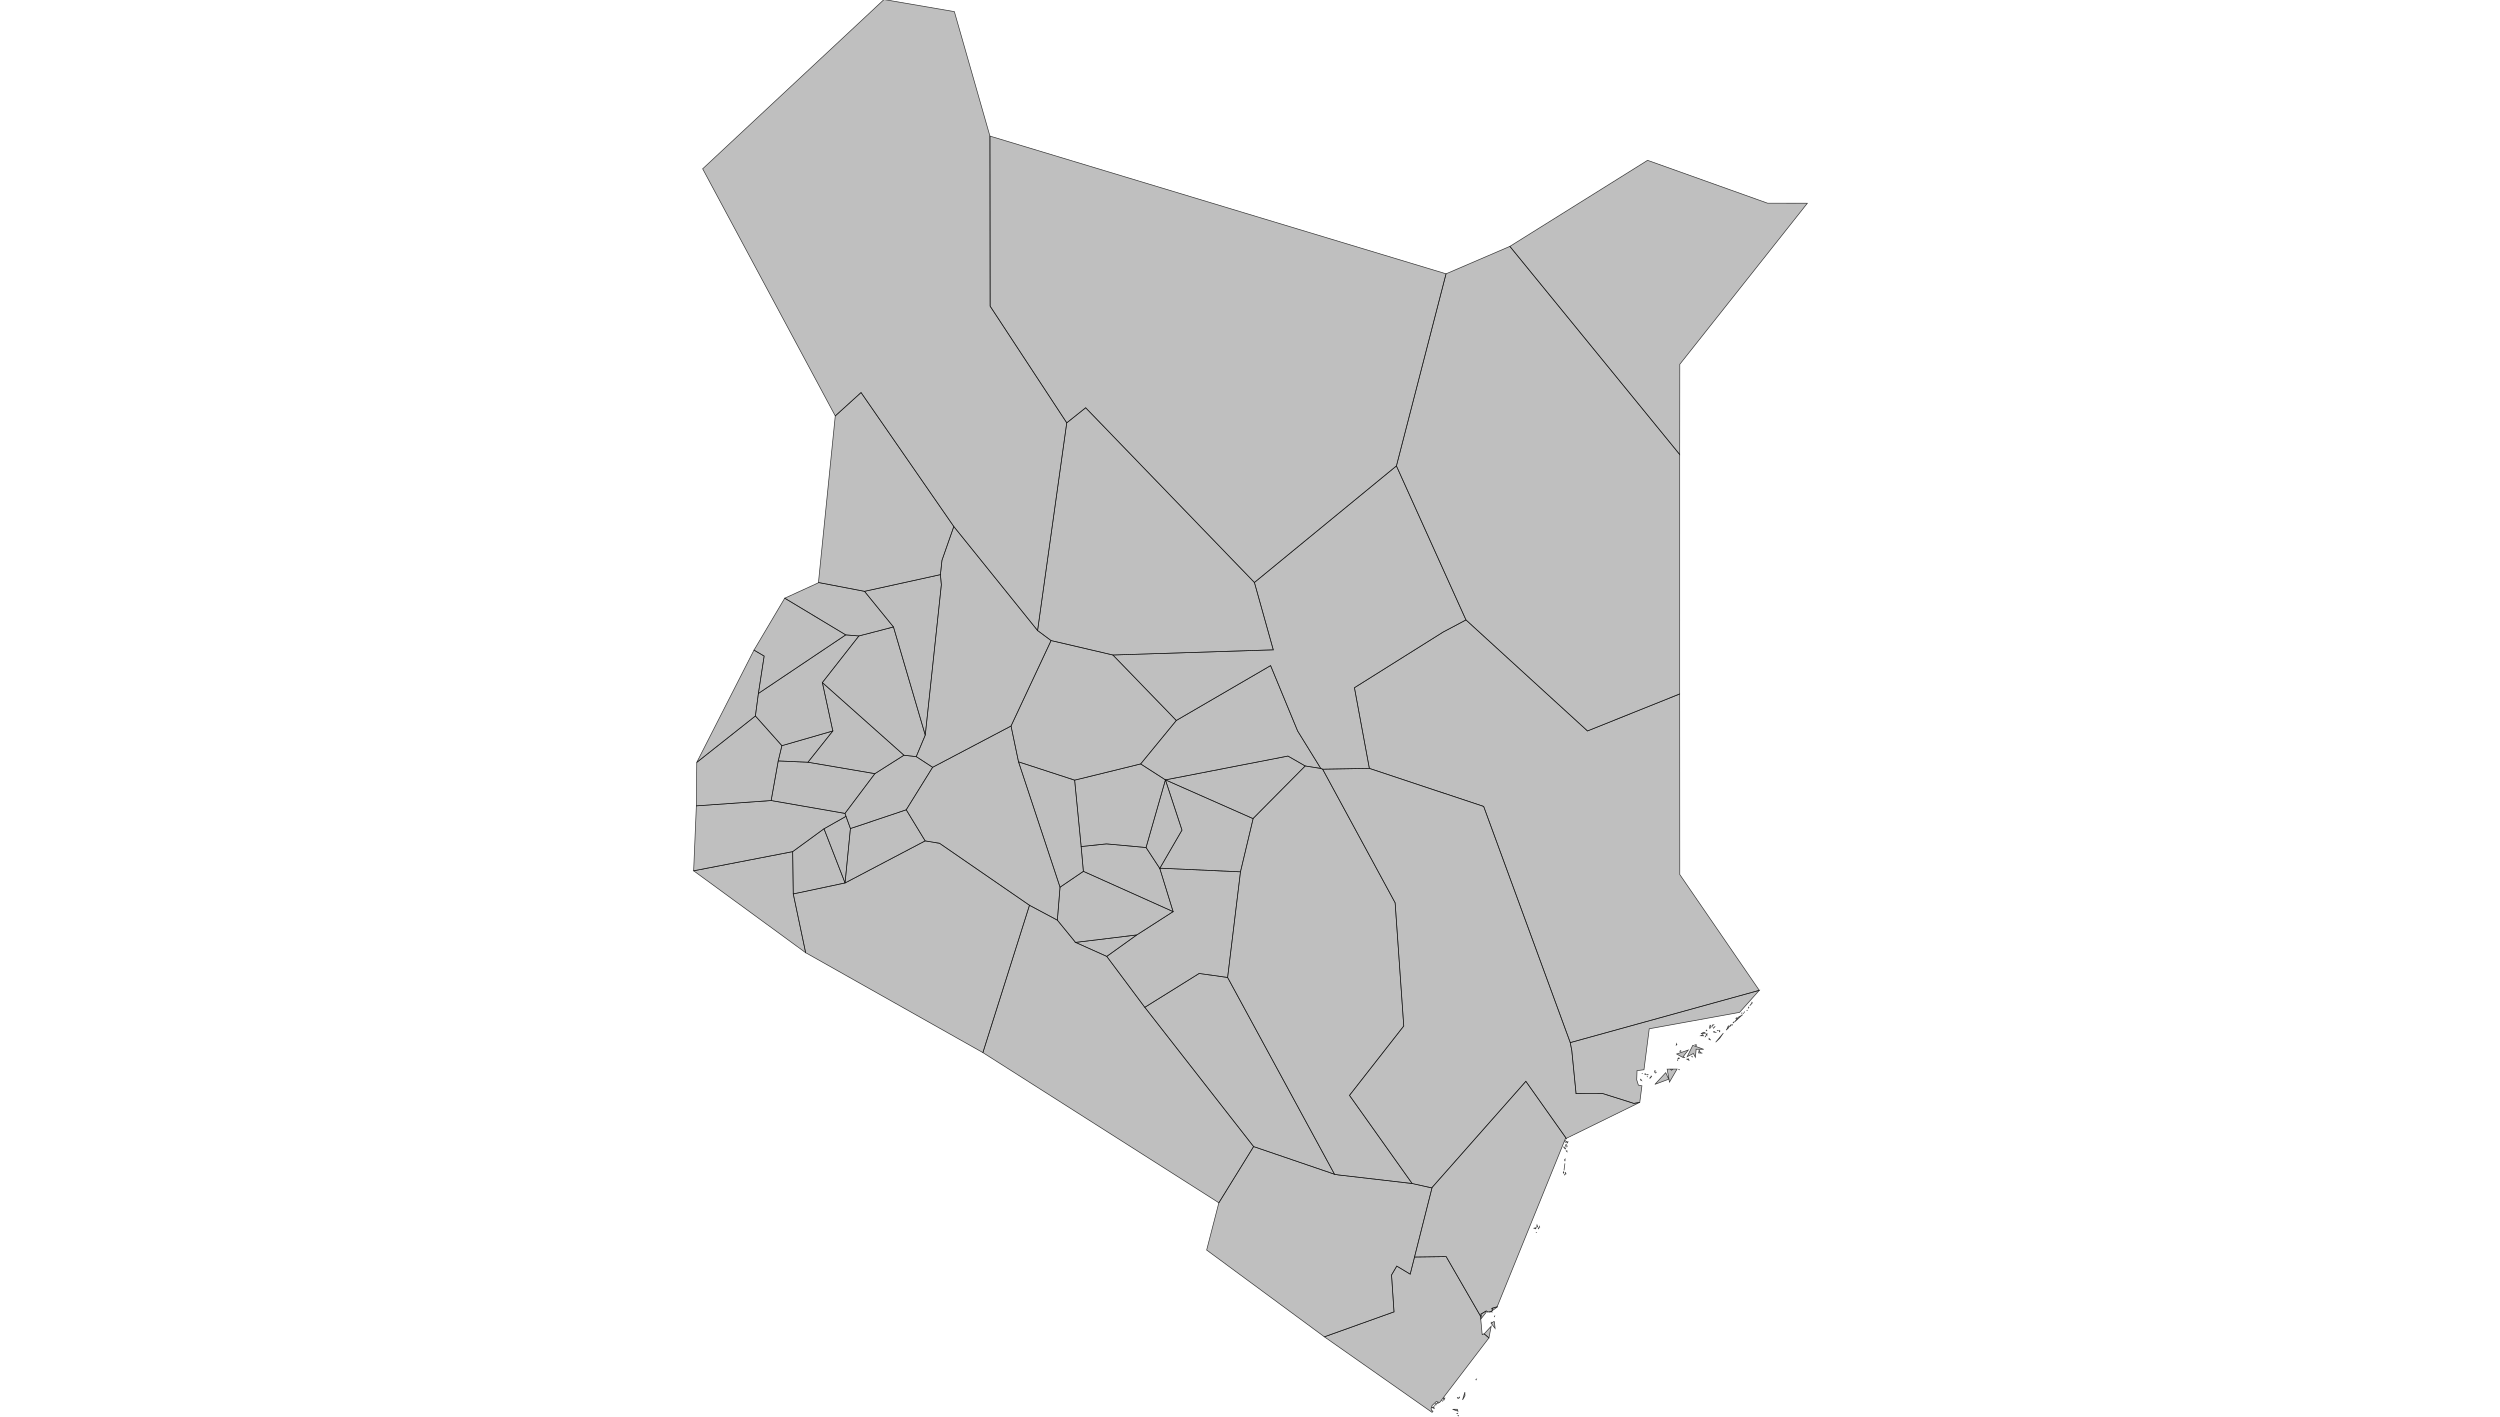 <?xml version="1.0" encoding="UTF-8" standalone="no" ?>
    <!DOCTYPE svg PUBLIC "-//W3C//DTD SVG 1.1//EN" "http://www.w3.org/Graphics/SVG/1.1/DTD/svg11.dtd">
    <svg version="1.1" xmlns="http://www.w3.org/2000/svg" xmlns:xlink="http://www.w3.org/1999/xlink" width="1629" height="923" xml:space="preserve">
        <style>
          path { 
            stroke-width: 0.5;
            fill: #616161;
            fill-opacity: 0.4;
            stroke: #000000;
            stroke-opacity: 0.75; 
          }
        </style>
        <g>
            <g transform="translate(451.622,0.613) scale(1)">
                <g transform="translate(0,0) scale(0.908)">
                    <path cs="100,100" d="M567,957.71L566.24,957.88L566.42,957.85L567,957.71zM572.73,952.05L567.66,957.55L571.11,960.43L572.73,952.05zM573.31,949.5L573.33,949.37L573.15,949.31L573.31,949.5zM575,948.76L574.31,948.82L573.45,949.56L572.59,949.78L575.53,953.63L575,948.76zM575.19,945.14L575.25,944.71L575,944.92L575.19,945.14zM570.01,941.96L570.03,941.8L569.73,941.86L570.01,941.96zM573.35,941.79L572.95,941.52L570.89,941.82L573.35,941.79zM568.86,942.42L569.1,941.11L565.48,943.3L565.36,943.36L565.34,943.39L565.34,943.44L565.52,944.59L565.32,945.17L565.24,946.96L568.86,942.42zM577.22,938.18L577,938.09L573.19,939.23L573.21,939.26L573.23,939.26L573.25,939.26L573.31,939.25L573.51,939.18L573.53,939.18L573.57,939.25L573.35,940.92L573.37,940.95L573.38,940.96L577.22,938.18z" transform="translate(0,-1)" stroke-width="1.101" fill="#797979" fill-opacity="0.47" stroke="#505050" stroke-opacity="0.35" class="amcharts-map-area amcharts-map-area-KE-28" role="menuitem" aria-label="Mombasa  " countryId="KE-28"></path>
                    <path cs="100,100" d="M549.19,1016.43L549.29,1016.16L548.91,1016.27L549.19,1016.43zM548.71,1014.68L548.75,1014.52L548.53,1014.55L548.71,1014.68zM548.45,1014.68L548.26,1014.49L548.12,1014.55L548.45,1014.68zM545,1011.68L548.89,1013.03L548.41,1011.67L545,1011.68zM531.62,1011.32L531.92,1011.01L531.76,1010.81L531.62,1011.32zM530.34,1010.63L530.62,1010.51L530.23,1010.32L530.34,1010.63zM531.5,1010.96L531.24,1010.21L530.81,1010.43L531.5,1010.96zM530.56,1010.16L530.56,1009.95L530.48,1010.13L530.56,1010.16zM531.8,1009.96L531.64,1009.64L531.42,1010.02L531.8,1009.96zM532.34,1009.01L532.42,1008.4L532.18,1008.92L532.34,1009.01zM533.12,1008.26L532.72,1007.39L532.74,1008.04L533.12,1008.26zM533.64,1007.77L534.24,1007.11L533.44,1007.58L533.64,1007.77zM535.05,1007.3L534.39,1007.01L534.52,1007.19L535.05,1007.3zM537.55,1005.68L537.73,1006.15L537.37,1004.98L537.55,1005.68zM539.49,1003.58L538.39,1003.66L538.77,1005.16L539.49,1003.58zM549.53,1003.77L549.51,1003.5L548.59,1003.81L549.53,1003.77zM548.69,1003.56L548.55,1003.41L548.29,1003.41L548.69,1003.56zM548.83,1003.37L548.83,1003.24L548.69,1003.24L548.83,1003.37zM550.07,1003.17L550.09,1002.89L549.91,1002.98L550.07,1003.17zM553.9,1002.01L553.84,999.33L552.17,1004.94L553.9,1002.01zM561.89,990.5L562.15,989.99L561.75,990.17L561.89,990.5zM530.31,1013.88L530.97,1013.01L529.95,1012.51L529.62,1011.12L530.3,1008.99L533.35,1006.07L535.69,1006.83L571.11,960.43L567.66,957.55L566.42,957.85L566.24,957.88L565.24,946.96L565.32,945.17L565.3,945.15L564.94,944.56L540.41,902.08L517.71,902.41L514.77,914.01L514.61,914.67L504.97,908.91L502.62,912.89L501.2,915.29L501.21,915.29L502.99,941.75L478.9,950.38L453.4,959.52L453.02,959.66L530.31,1013.88z" transform="translate(0,-1)" stroke-width="1.101" fill="#797979" fill-opacity="0.47" stroke="#505050" stroke-opacity="0.35" class="amcharts-map-area amcharts-map-area-KE-19" role="menuitem" aria-label="Kwale  " countryId="KE-19"></path>
                    <path cs="100,100" d="M462.99,843.48L460.29,842.99L402.22,823.14L377.29,863.46L368.54,897.38L453.02,959.66L453.02,959.66L478.9,950.38L502.98,941.75L501.21,915.29L502.62,912.89L504.96,908.9L504.97,908.91L514.6,914.68L514.77,914.01L524.08,877.19L530.24,852.83L530.24,852.81L515.99,849.64L462.99,843.48z" transform="translate(0,-1)" stroke-width="1.101" fill="#797979" fill-opacity="0.47" stroke="#505050" stroke-opacity="0.35" class="amcharts-map-area amcharts-map-area-KE-39" role="menuitem" aria-label="Taita Taveta  " countryId="KE-39"></path>
                    <path cs="100,100" d="M363.14,698.91L324.15,723.2L402.22,823.14L460.29,842.99L383.58,701.78L363.14,698.91z" transform="translate(0,-1)" stroke-width="1.101" fill="#797979" fill-opacity="0.47" stroke="#505050" stroke-opacity="0.35" class="amcharts-map-area amcharts-map-area-KE-23" role="menuitem" aria-label="Makueni  " countryId="KE-23"></path>
                    <path cs="100,100" d="M318.4,671.25L274.44,676.61L296.87,686.67L318.4,671.25z" transform="translate(0,-1)" stroke-width="1.101" fill="#797979" fill-opacity="0.47" stroke="#505050" stroke-opacity="0.35" class="amcharts-map-area amcharts-map-area-KE-30" role="menuitem" aria-label="Nairobi  " countryId="KE-30"></path>
                    <path cs="100,100" d="M241.39,649.97L207.96,755.7L377.29,863.46L402.22,823.14L324.15,723.2L296.87,686.67L274.44,676.61L261.4,660.65L241.39,649.97z" transform="translate(0,-1)" stroke-width="1.101" fill="#797979" fill-opacity="0.47" stroke="#505050" stroke-opacity="0.35" class="amcharts-map-area amcharts-map-area-KE-10" role="menuitem" aria-label="Kajiado  " countryId="KE-10"></path>
                    <path cs="100,100" d="M336.26,623.4L334.89,623.52L344.46,654.52L318.4,671.25L296.87,686.67L324.15,723.2L363.14,698.91L383.58,701.78L392.81,625.97L336.26,623.4z" transform="translate(0,-1)" stroke-width="1.101" fill="#797979" fill-opacity="0.47" stroke="#505050" stroke-opacity="0.35" class="amcharts-map-area amcharts-map-area-KE-22" role="menuitem" aria-label="Machakos  " countryId="KE-22"></path>
                    <path cs="100,100" d="M263.32,637.01L261.4,660.65L274.44,676.61L318.4,671.25L344.46,654.52L280.07,625.62L263.32,637.01z" transform="translate(0,-1)" stroke-width="1.101" fill="#797979" fill-opacity="0.47" stroke="#505050" stroke-opacity="0.35" class="amcharts-map-area amcharts-map-area-KE-13" role="menuitem" aria-label="Kiambu  " countryId="KE-13"></path>
                    <path cs="100,100" d="M71.46,611.47L0.39,625.23L80.77,684L71.89,641.84L71.46,611.47z" transform="translate(0,-1)" stroke-width="1.101" fill="#797979" fill-opacity="0.47" stroke="#505050" stroke-opacity="0.35" class="amcharts-map-area amcharts-map-area-KE-27" role="menuitem" aria-label="Migori  " countryId="KE-27"></path>
                    <path cs="100,100" d="M296.69,605.92L278.47,607.82L280.07,625.62L344.46,654.52L334.89,623.52L325.05,608.52L296.69,605.92z" transform="translate(0,-1)" stroke-width="1.101" fill="#797979" fill-opacity="0.47" stroke="#505050" stroke-opacity="0.35" class="amcharts-map-area amcharts-map-area-KE-29" role="menuitem" aria-label="Murang'a  " countryId="KE-29"></path>
                    <path cs="100,100" d="M93.94,595.07L71.46,611.47L71.89,641.84L109.06,633.95L93.94,595.07z" transform="translate(0,-1)" stroke-width="1.101" fill="#797979" fill-opacity="0.47" stroke="#505050" stroke-opacity="0.35" class="amcharts-map-area amcharts-map-area-KE-16" role="menuitem" aria-label="Kisii  " countryId="KE-16"></path>
                    <path cs="100,100" d="M176.86,605.5L166.53,603.76L109.06,633.95L71.89,641.84L80.77,684L207.96,755.7L241.39,649.97L176.86,605.5z" transform="translate(0,-1)" stroke-width="1.101" fill="#797979" fill-opacity="0.47" stroke="#505050" stroke-opacity="0.35" class="amcharts-map-area amcharts-map-area-KE-33" role="menuitem" aria-label="Narok  " countryId="KE-33"></path>
                    <path cs="100,100" d="M112.9,594.89L109.72,586.16L93.94,595.07L109.06,633.95L112.9,594.89z" transform="translate(0,-1)" stroke-width="1.101" fill="#797979" fill-opacity="0.47" stroke="#505050" stroke-opacity="0.35" class="amcharts-map-area amcharts-map-area-KE-34" role="menuitem" aria-label="Nyamira  " countryId="KE-34"></path>
                    <path cs="100,100" d="M140.58,585.62L112.9,594.89L109.06,633.95L166.53,603.76L152.95,581.45L140.58,585.62z" transform="translate(0,-1)" stroke-width="1.101" fill="#797979" fill-opacity="0.47" stroke="#505050" stroke-opacity="0.35" class="amcharts-map-area amcharts-map-area-KE-02" role="menuitem" aria-label="Bomet  " countryId="KE-02"></path>
                    <path cs="100,100" d="M56.01,574.82L2.34,578.62L0.39,625.23L71.46,611.47L93.94,595.07L109.72,586.16L108.99,584.05L56.01,574.82z" transform="translate(0,-1)" stroke-width="1.101" fill="#797979" fill-opacity="0.47" stroke="#505050" stroke-opacity="0.35" class="amcharts-map-area amcharts-map-area-KE-08" role="menuitem" aria-label="Homa Bay  " countryId="KE-08"></path>
                    <path cs="100,100" d="M401.18,587.49L338.95,559.98L350.83,596.04L334.89,623.52L336.26,623.4L392.81,625.97L401.93,587.65L401.18,587.49z" transform="translate(0,-1)" stroke-width="1.101" fill="#797979" fill-opacity="0.47" stroke="#505050" stroke-opacity="0.35" class="amcharts-map-area amcharts-map-area-KE-06" role="menuitem" aria-label="Embu  " countryId="KE-06"></path>
                    <path cs="100,100" d="M350.83,596.04L338.95,559.98L325.05,608.52L334.89,623.52L350.83,596.04z" transform="translate(0,-1)" stroke-width="1.101" fill="#797979" fill-opacity="0.47" stroke="#505050" stroke-opacity="0.35" class="amcharts-map-area amcharts-map-area-KE-15" role="menuitem" aria-label="Kirinyaga  " countryId="KE-15"></path>
                    <path cs="100,100" d="M338.95,559.98L321.18,548.54L273.8,560.18L278.47,607.82L296.69,605.92L325.05,608.52L338.95,559.98z" transform="translate(0,-1)" stroke-width="1.101" fill="#797979" fill-opacity="0.47" stroke="#505050" stroke-opacity="0.35" class="amcharts-map-area amcharts-map-area-KE-36" role="menuitem" aria-label="Nyeri  " countryId="KE-36"></path>
                    <path cs="100,100" d="M61.09,546.38L56.01,574.82L108.99,584.05L130.45,555.52L82.42,547.32L61.09,546.38z" transform="translate(0,-1)" stroke-width="1.101" fill="#797979" fill-opacity="0.47" stroke="#505050" stroke-opacity="0.35" class="amcharts-map-area amcharts-map-area-KE-17" role="menuitem" aria-label="Kisumu  " countryId="KE-17"></path>
                    <path cs="100,100" d="M151.32,542.29L130.45,555.52L108.99,584.05L109.72,586.16L112.9,594.89L140.58,585.62L152.95,581.45L171.89,550.95L160.13,543.3L151.32,542.29z" transform="translate(0,-1)" stroke-width="1.101" fill="#797979" fill-opacity="0.47" stroke="#505050" stroke-opacity="0.35" class="amcharts-map-area amcharts-map-area-KE-12" role="menuitem" aria-label="Kericho  " countryId="KE-12"></path>
                    <path cs="100,100" d="M426.87,542.89L338.95,559.98L401.18,587.49L401.93,587.65L439.26,550L426.87,542.89z" transform="translate(0,-1)" stroke-width="1.101" fill="#797979" fill-opacity="0.47" stroke="#505050" stroke-opacity="0.35" class="amcharts-map-area amcharts-map-area-KE-41" role="menuitem" aria-label="Tharaka  " countryId="KE-41"></path>
                    <path cs="100,100" d="M273.8,560.18L233.53,547.04L263.32,637.01L280.07,625.62L278.47,607.82L273.8,560.18z" transform="translate(0,-1)" stroke-width="1.101" fill="#797979" fill-opacity="0.47" stroke="#505050" stroke-opacity="0.35" class="amcharts-map-area amcharts-map-area-KE-35" role="menuitem" aria-label="Nyandarua  " countryId="KE-35"></path>
                    <path cs="100,100" d="M100.26,524.89L63.72,535.43L61.09,546.38L82.42,547.32L100.26,524.89z" transform="translate(0,-1)" stroke-width="1.101" fill="#797979" fill-opacity="0.47" stroke="#505050" stroke-opacity="0.35" class="amcharts-map-area amcharts-map-area-KE-45" role="menuitem" aria-label="Vihiga  " countryId="KE-45"></path>
                    <path cs="100,100" d="M233.53,547.04L228.16,521.33L171.89,550.95L152.95,581.45L166.53,603.76L176.86,605.5L241.39,649.97L261.4,660.65L263.32,637.01L233.53,547.04z" transform="translate(0,-1)" stroke-width="1.101" fill="#797979" fill-opacity="0.47" stroke="#505050" stroke-opacity="0.35" class="amcharts-map-area amcharts-map-area-KE-31" role="menuitem" aria-label="Nakuru  " countryId="KE-31"></path>
                    <path cs="100,100" d="M44.71,514.13L2.62,547.44L2.34,578.62L56.01,574.82L61.09,546.38L63.72,535.43L44.71,514.13z" transform="translate(0,-1)" stroke-width="1.101" fill="#797979" fill-opacity="0.47" stroke="#505050" stroke-opacity="0.35" class="amcharts-map-area amcharts-map-area-KE-38" role="menuitem" aria-label="Siaya  " countryId="KE-38"></path>
                    <path cs="100,100" d="M92.76,490.17L100.26,524.89L82.42,547.32L130.45,555.52L151.32,542.29L92.76,490.17z" transform="translate(0,-1)" stroke-width="1.101" fill="#797979" fill-opacity="0.47" stroke="#505050" stroke-opacity="0.35" class="amcharts-map-area amcharts-map-area-KE-32" role="menuitem" aria-label="Nandi  " countryId="KE-32"></path>
                    <path cs="100,100" d="M433.82,524.89L414.43,477.98L346.76,517.35L321.18,548.54L338.95,559.98L426.87,542.89L439.26,550L450.43,551.78L433.82,524.89z" transform="translate(0,-1)" stroke-width="1.101" fill="#797979" fill-opacity="0.47" stroke="#505050" stroke-opacity="0.35" class="amcharts-map-area amcharts-map-area-KE-26" role="menuitem" aria-label="Meru  " countryId="KE-26"></path>
                    <path cs="100,100" d="M50.99,471.14L43.7,466.86L2.62,547.44L44.71,514.13L46.86,497.96L50.99,471.14z" transform="translate(0,-1)" stroke-width="1.101" fill="#797979" fill-opacity="0.47" stroke="#505050" stroke-opacity="0.35" class="amcharts-map-area amcharts-map-area-KE-04" role="menuitem" aria-label="Busia  " countryId="KE-04"></path>
                    <path cs="100,100" d="M256.89,460.01L228.16,521.33L233.53,547.04L273.8,560.18L321.18,548.54L346.76,517.35L301.26,470.37L256.89,460.01z" transform="translate(0,-1)" stroke-width="1.101" fill="#797979" fill-opacity="0.47" stroke="#505050" stroke-opacity="0.35" class="amcharts-map-area amcharts-map-area-KE-20" role="menuitem" aria-label="Laikipia  " countryId="KE-20"></path>
                    <path cs="100,100" d="M109.53,455.93L46.86,497.96L44.71,514.13L63.72,535.43L100.26,524.89L92.76,490.17L118.98,456.7L109.53,455.93z" transform="translate(0,-1)" stroke-width="1.101" fill="#797979" fill-opacity="0.47" stroke="#505050" stroke-opacity="0.35" class="amcharts-map-area amcharts-map-area-KE-11" role="menuitem" aria-label="Kakamega  " countryId="KE-11"></path>
                    <path cs="100,100" d="M143.79,450.24L118.98,456.7L92.76,490.17L151.32,542.29L160.13,543.3L166.61,527.86L143.79,450.24z" transform="translate(0,-1)" stroke-width="1.101" fill="#797979" fill-opacity="0.47" stroke="#505050" stroke-opacity="0.35" class="amcharts-map-area amcharts-map-area-KE-44" role="menuitem" aria-label="Uasin Gishu  " countryId="KE-44"></path>
                    <path cs="100,100" d="M629.47,748.53L765.12,711.02L708.06,627.9L708,498.32L641.83,524.87L554.62,445.19L538.25,453.89L474.58,493.85L485.29,551.73L567.32,579.04L629.47,748.53L629.47,748.53z" transform="translate(0,-1)" stroke-width="1.101" fill="#797979" fill-opacity="0.47" stroke="#505050" stroke-opacity="0.35" class="amcharts-map-area amcharts-map-area-KE-07" role="menuitem" aria-label="Garissa  " countryId="KE-07"></path>
                    <path cs="100,100" d="M65.76,429.6L43.7,466.86L50.99,471.14L46.86,497.96L109.53,455.93L65.76,429.6z" transform="translate(0,-1)" stroke-width="1.101" fill="#797979" fill-opacity="0.47" stroke="#505050" stroke-opacity="0.35" class="amcharts-map-area amcharts-map-area-KE-03" role="menuitem" aria-label="Bungoma  " countryId="KE-03"></path>
                    <path cs="100,100" d="M89.74,418.63L65.76,429.6L109.53,455.93L118.98,456.7L143.79,450.24L123,424.68L89.96,418.35L89.74,418.63z" transform="translate(0,-1)" stroke-width="1.101" fill="#797979" fill-opacity="0.47" stroke="#505050" stroke-opacity="0.35" class="amcharts-map-area amcharts-map-area-KE-42" role="menuitem" aria-label="Trans Nzoia  " countryId="KE-42"></path>
                    <path cs="100,100" d="M178.16,419.96L177.48,412.7L123,424.68L143.79,450.24L166.61,527.86L178.16,419.96z" transform="translate(0,-1)" stroke-width="1.101" fill="#797979" fill-opacity="0.47" stroke="#505050" stroke-opacity="0.35" class="amcharts-map-area amcharts-map-area-KE-05" role="menuitem" aria-label="Keiyo-Marakwet  " countryId="KE-05"></path>
                    <path cs="100,100" d="M178.59,402.42L177.48,412.7L178.16,419.96L166.61,527.86L160.13,543.3L171.89,550.95L228.16,521.33L256.89,460.01L247.21,452.8L187.09,378.16L178.59,402.42z" transform="translate(0,-1)" stroke-width="1.101" fill="#797979" fill-opacity="0.47" stroke="#505050" stroke-opacity="0.35" class="amcharts-map-area amcharts-map-area-KE-01" role="menuitem" aria-label="Baringo  " countryId="KE-01"></path>
                    <path cs="100,100" d="M402.81,418.32L416.34,466.66L301.26,470.37L346.76,517.35L414.43,477.98L433.82,524.89L450.43,551.78L451.78,552.34L485.29,551.73L474.58,493.85L538.25,453.9L554.62,445.19L504.72,334.69L402.81,418.32z" transform="translate(0,-1)" stroke-width="1.101" fill="#797979" fill-opacity="0.47" stroke="#505050" stroke-opacity="0.35" class="amcharts-map-area amcharts-map-area-KE-09" role="menuitem" aria-label="Isiolo  " countryId="KE-09"></path>
                    <path cs="100,100" d="M281.72,292.94L268.13,303.77L247.21,452.8L256.89,460.01L301.26,470.37L416.34,466.66L402.81,418.32L281.72,292.94z" transform="translate(0,-1)" stroke-width="1.101" fill="#797979" fill-opacity="0.47" stroke="#505050" stroke-opacity="0.35" class="amcharts-map-area amcharts-map-area-KE-37" role="menuitem" aria-label="Samburu  " countryId="KE-37"></path>
                    <path cs="100,100" d="M120.53,282.02L102.03,298.79L89.96,418.35L123,424.68L177.48,412.7L178.59,402.42L187.09,378.16L120.53,282.02z" transform="translate(0,-1)" stroke-width="1.101" fill="#797979" fill-opacity="0.47" stroke="#505050" stroke-opacity="0.35" class="amcharts-map-area amcharts-map-area-KE-47" role="menuitem" aria-label="West Pokot  " countryId="KE-47"></path>
                    <path cs="100,100" d="M540.33,196.82L504.72,334.69L554.62,445.19L641.83,524.87L708,498.32L708.01,326.49L586.13,177.13L540.33,196.82z" transform="translate(0,-1)" stroke-width="1.101" fill="#797979" fill-opacity="0.47" stroke="#505050" stroke-opacity="0.35" class="amcharts-map-area amcharts-map-area-KE-46" role="menuitem" aria-label="Wajir  " countryId="KE-46"></path>
                    <path cs="100,100" d="M771.06,146.14L684.96,115.38L586.13,177.13L708.01,326.49L708.07,261.75L799.61,146.18L771.06,146.14z" transform="translate(0,-1)" stroke-width="1.101" fill="#797979" fill-opacity="0.47" stroke="#505050" stroke-opacity="0.35" class="amcharts-map-area amcharts-map-area-KE-24" role="menuitem" aria-label="Mandera  " countryId="KE-24"></path>
                    <path cs="100,100" d="M213.01,97.98L213.15,220.04L268.13,303.77L281.72,292.94L402.81,418.32L504.72,334.69L540.33,196.82L213.01,97.98z" transform="translate(0,-1)" stroke-width="1.101" fill="#797979" fill-opacity="0.47" stroke="#505050" stroke-opacity="0.35" class="amcharts-map-area amcharts-map-area-KE-25" role="menuitem" aria-label="Marsabit  " countryId="KE-25"></path>
                    <path cs="100,100" d="M136.99,0L6.86,121.46L102.03,298.79L120.53,282.02L187.09,378.16L247.21,452.8L268.13,303.77L213.15,220.04L213.01,97.98L187.49,8.67L136.99,0z" transform="translate(0,-1)" stroke-width="1.101" fill="#797979" fill-opacity="0.47" stroke="#505050" stroke-opacity="0.35" class="amcharts-map-area amcharts-map-area-KE-43" role="menuitem" aria-label="Turkana  " countryId="KE-43"></path>
                    <path cs="100,100" d="M451.78,552.34L450.43,551.78L439.26,550L401.93,587.65L392.81,625.97L383.58,701.78L460.29,842.99L462.99,843.48L515.99,849.64L471.05,786.39L509.98,736.62L503.8,648.21L451.78,552.34z" transform="translate(0,-1)" stroke-width="1.101" fill="#797979" fill-opacity="0.47" stroke="#505050" stroke-opacity="0.35" class="amcharts-map-area amcharts-map-area-KE-18" role="menuitem" aria-label="Kitui  " countryId="KE-18" cursor="pointer"></path>
                    <path cs="100,100" d="M530.24,852.83L530.34,852.48L530.35,852.45L530.35,852.45L597.6,776.32L626.24,816.79L626.53,817.2L626.58,817.27L626.58,817.26L679.36,791.39L675.13,792.14L675.12,792.15L657.25,786.5L652.8,785.09L652.79,785.09L633.63,785.15L630.59,754.34L629.47,748.53L629.47,748.53L567.32,579.04L485.29,551.73L451.78,552.34L503.8,648.21L509.98,736.62L471.05,786.39L515.99,849.64L530.24,852.81L530.24,852.83z" transform="translate(0,-1)" stroke-width="1.101" fill="#797979" fill-opacity="0.47" stroke="#505050" stroke-opacity="0.35" class="amcharts-map-area amcharts-map-area-KE-40" role="menuitem" aria-label="Tana River  " countryId="KE-40"></path>
                    <path cs="100,100" d="M605.49,884.94L605.39,884.82L605.29,884.84L605.49,884.94zM606.59,882.09L607.19,881.34L606.47,881.6L606.59,882.09zM605.05,881.32L603.45,881.69L604.57,882.17L605.05,881.32zM607.35,880.59L607.37,880.31L607.25,880.43L607.35,880.59zM606.05,880.73L605.61,879.42L605.41,880.39L606.05,880.73zM625.46,843.53L625.98,842.63L625.34,843.36L625.46,843.53zM626.39,842.98L626.31,842.27L625.7,841.43L626.39,842.98zM624.8,842.44L624.68,840.97L624.44,841.78L624.8,842.44zM625.09,839.31L625.01,840.2L625.62,835.21L625.09,839.31zM625.7,833.6L625.75,832.14L625.38,832.65L625.7,833.6zM627.16,826.87L627.11,826.37L626.89,826.64L627.16,826.87zM626.72,826.3L626.72,826.15L626.58,826.19L626.72,826.3zM626.08,824.27L625.5,824.08L626.05,824.74L626.08,824.27zM625.24,824.19L625.18,823.5L624.76,823.51L625.24,824.19zM626.94,823.61L627.27,822.74L627.08,822.54L626.94,823.61zM626.06,823.09L626.31,822.39L626.06,822.55L626.06,823.09zM626.27,822.03L626.79,821.31L626.25,821.8L626.27,822.03zM627.25,820.81L627.85,819.7L627.6,819.72L627.25,820.81zM627.3,820.07L627.38,819.51L627.23,819.91L627.3,820.07zM626.93,819.95L626.72,819.4L626.08,820.01L626.93,819.95zM625.56,819.34L625.6,818.95L625.34,819.23L625.56,819.34zM625.9,818.79L625.72,818.45L625.64,818.67L625.9,818.79zM626.47,817.81L626.58,817.26L626.53,817.2L626.47,817.81zM626.25,816.79L597.6,776.31L530.35,852.45L530.34,852.48L530.24,852.81L524.08,877.19L517.71,902.41L540.41,902.08L564.94,944.56L565.3,945.17L565.3,945.15L565.52,944.59L565.34,943.44L565.36,943.36L565.38,943.31L565.48,943.3L569.1,941.11L570.89,941.82L572.95,941.52L573.38,940.96L573.35,940.92L573.57,939.25L573.51,939.18L573.31,939.25L573.23,939.26L573.19,939.23L577,938.09L626.24,816.79L626.25,816.79z" transform="translate(0,-1)" stroke-width="1.101" fill="#797979" fill-opacity="0.47" stroke="#505050" stroke-opacity="0.35" class="amcharts-map-area amcharts-map-area-KE-94" role="menuitem" aria-label="Kilifi  " countryId="KE-94" cursor="pointer"></path>
                    <path cs="100,100" d="M680.08,774.82L679.82,775.3L680.64,775.72L680.08,774.82zM687.07,773.92L687.19,773.16L686.51,773.96L687.07,773.92zM684.73,772.97L684.81,772.84L684.57,772.69L684.73,772.97zM687.59,773.08L687.87,772.69L687.57,772.51L687.59,773.08zM684.65,771.65L685.59,771.57L684.19,771.41L684.65,771.65zM683.29,770.82L682.87,771.1L683.54,771.41L683.29,770.82zM681.28,770.91L681.2,770.68L681.08,770.7L681.28,770.91zM697.99,770.09L690.21,778.47L700.14,774.79L697.99,770.09zM690.44,770.41L690.96,770.16L691.22,769.58L690.44,770.41zM690.06,769.64L690.44,769.37L690.14,769.41L690.06,769.64zM690.4,768.66L689.72,768.98L690.42,768.9L690.4,768.66zM707.41,767.71L707.07,767.64L708.03,768.14L707.41,767.71zM706.11,767.51L699,767.55L700.68,776.86L706.11,767.51zM703.02,768.15L702.84,767.96L702.82,767.75L703.02,768.15zM702.06,768.3L701.8,768.08L702.02,768.1L702.06,768.3zM706.56,761.4L706.51,761.22L706.45,761.35L706.56,761.4zM714.68,761.22L714.34,760.17L713.14,760.39L714.68,761.22zM707.43,759.38L706.39,760.45L707.77,759.85L707.43,759.38zM711.52,759.24L711.05,758.86L710.8,759.33L711.52,759.24zM716.81,758.33L716.7,758.65L717.12,758.73L716.81,758.33zM708.45,754.96L708.35,754.47L708.07,754.73L708.45,754.96zM708.53,754.27L708.51,754.41L708.77,754.42L708.53,754.27zM722.85,755.68L721.97,753.92L721.58,755.93L724.26,756.12L722.85,755.68zM714.18,753.85L705.84,756.7L710.11,759.09L714.18,753.85zM717.39,750.49L713.38,758.61L717.81,756.34L719.27,759.04L719.79,753.28L725.22,753.34L717.39,750.49zM719.91,750.61L719.89,750.08L719.63,750.32L719.91,750.61zM719.39,750.37L719.41,750.12L719.15,750.01L719.39,750.37zM705.98,750.03L705.73,749.32L705.51,750.34L705.98,750.03zM729.08,745.51L728.97,746.06L730.23,746.73L729.08,745.51zM726.72,743.82L726.38,743.77L726.34,744.25L726.72,743.82zM724.58,742.8L723.07,743.59L725.06,743.66L724.58,742.8zM727.52,743.42L727.6,742.15L727,742.69L727.52,743.42zM736.76,745.38L739.33,741.68L733.83,748.24L736.76,745.38zM734.1,741.22L733.57,741.12L734.27,741.39L734.1,741.22zM725.32,741.06L723.24,742.12L726.5,741.73L725.32,741.06zM732.8,740.91L732.61,741.03L733.3,741.15L732.8,740.91zM733.22,740.73L732.83,740.79L733.25,740.94L733.22,740.73zM732.55,740.84L732.61,740.61L732.35,740.62L732.55,740.84zM736.6,739.87L736.4,740.99L736.9,740.21L736.6,739.87zM735.34,740.02L735.6,739.79L735.1,739.82L735.34,740.02zM727.48,740.04L727.38,739.58L727.02,740.01L727.48,740.04zM729.71,738.3L729.81,737.83L729.44,738.13L729.71,738.3zM732.19,738.07L732.23,737.89L731.97,737.57L732.19,738.07zM743.23,737.76L742.69,737.48L741.35,739.6L743.23,737.76zM730.23,737.45L729.99,737.3L729.79,737.58L730.23,737.45zM732.83,737.56L733.19,737.16L732.86,737.22L732.83,737.56zM729.87,736.6L729.47,737.24L730.01,737.07L729.87,736.6zM731.21,737.01L731.33,736.57L731.01,736.77L731.21,737.01zM743.61,736.65L743.05,736.51L742.61,737.09L743.61,736.65zM729.79,736.02L729.73,736.41L730.13,736.12L729.79,736.02zM743.81,737.26L745.04,735.8L744.63,735.77L743.81,737.26zM745.76,735.93L745.82,735.77L745.7,735.85L745.76,735.93zM731.45,736.37L732.33,735.77L731.69,735.77L731.45,736.37zM745.4,735.83L745.6,735.63L745.32,735.75L745.4,735.83zM746.23,734.55L746.92,733.84L746.58,733.78L746.23,734.55zM748.76,730.7L748.18,731.31L749.1,730.92L748.76,730.7zM752.71,728.84L749.98,730.36L747.34,733.76L752.71,728.84zM752.89,728.7L752.97,728.39L752.81,728.56L752.89,728.7zM753.91,727.54L753.93,727.29L753.83,727.48L753.91,727.54zM752.61,727.56L752.77,727.04L752.53,727.37L752.61,727.56zM754.13,727.09L754.43,726.6L754.43,726.25L754.13,727.09zM756.41,725.52L756.54,725.15L756.26,725.49L756.41,725.52zM757.34,723.73L757.32,723.46L757.23,723.7L757.34,723.73zM757.48,723.37L757.34,723.21L757.36,723.35L757.48,723.37zM759.36,720.69L758.28,722.06L760.18,719.97L759.36,720.69zM759.88,719.92L760,719.72L759.7,719.32L759.88,719.92zM679.36,791.39L680.89,779.52L678.35,779.01L677.15,775.19L677.39,768.63L682.37,768L686.15,738.6L751,726.82L765.12,711.02L629.47,748.53L629.47,748.53L630.59,754.34L633.64,785.14L652.79,785.09L657.25,786.5L675.13,792.14L675.13,792.15L679.36,791.39z" transform="translate(0,-1)" stroke-width="1.101" fill="#797979" fill-opacity="0.47" stroke="#505050" stroke-opacity="0.35" class="amcharts-map-area amcharts-map-area-KE-21" role="menuitem" aria-label="Lamu  " countryId="KE-21" cursor="pointer"></path>
                </g>
            </g>
        </g>
    </svg>